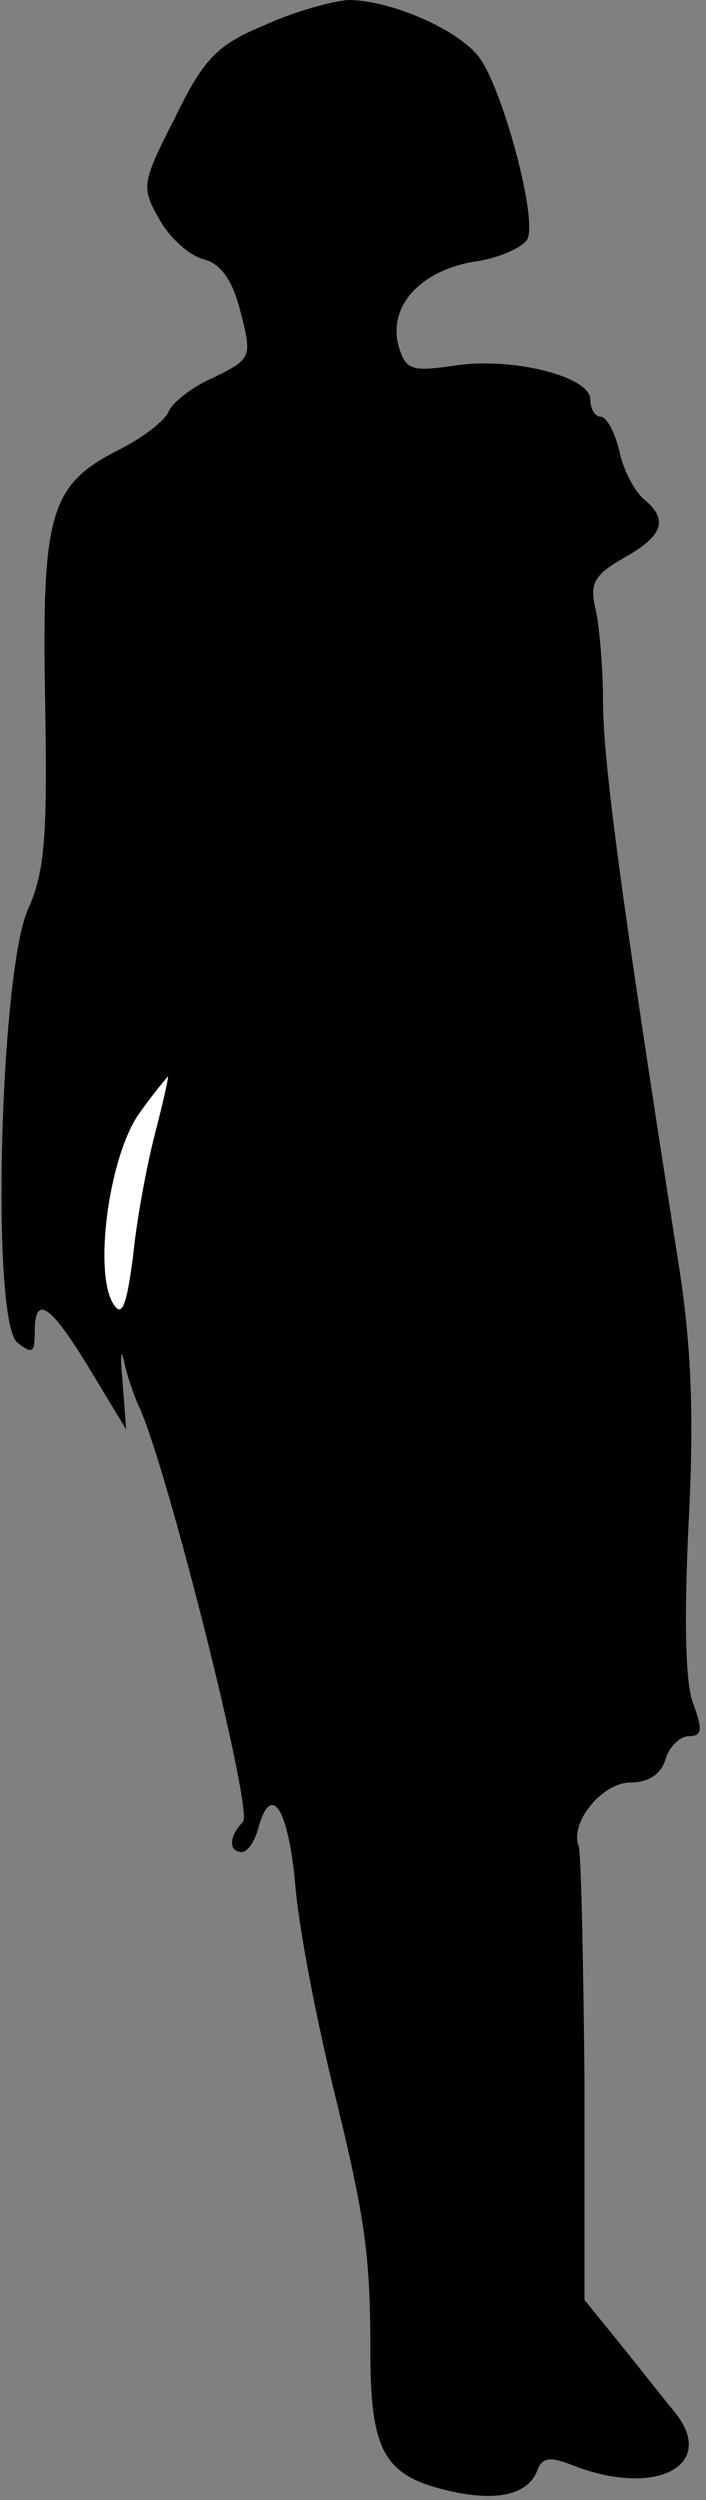 <?xml version="1.0" standalone="no"?>
<!DOCTYPE svg PUBLIC "-//W3C//DTD SVG 20010904//EN"
 "http://www.w3.org/TR/2001/REC-SVG-20010904/DTD/svg10.dtd">
<svg version="1.0" xmlns="http://www.w3.org/2000/svg"
 width="61pt" height="216pt" viewBox="0 0 61 216"
 preserveAspectRatio="xMidYMid meet">
<rect x="0" y="0" width="61" height="216" fill="#808080" stroke="none"/>
<g transform="translate(0,216) scale(0.1,-0.1)"
fill="#000000" stroke="none">
<path fill="#000000" stroke="none" d="M228 2138 c-41 -17 -52 -29 -77 -80
-29 -57 -29 -60 -13 -88 9 -16 26 -31 38 -34 15 -4 25 -18 32 -46 10 -39 9
-40 -23 -56 -19 -8 -36 -22 -39 -29 -3 -8 -22 -23 -44 -34 -59 -30 -66 -55
-63 -217 2 -116 0 -147 -15 -180 -24 -55 -32 -355 -9 -374 13 -10 15 -9 15 9
0 33 13 25 47 -31 l32 -53 -3 40 c-2 22 -2 31 1 20 2 -11 8 -29 13 -40 24 -51
99 -350 90 -359 -12 -12 -13 -26 -1 -26 5 0 11 9 14 20 11 41 26 18 32 -47 3
-38 18 -115 32 -173 28 -114 33 -145 33 -232 0 -82 11 -105 60 -118 45 -12 75
-7 84 15 4 12 11 13 31 5 72 -28 125 0 88 46 -10 12 -31 39 -48 60 l-30 37 0
191 c-1 105 -3 196 -5 201 -8 20 20 55 45 55 15 0 26 7 30 20 3 11 13 20 20
20 12 0 12 6 4 28 -7 17 -8 74 -4 157 5 95 2 156 -9 225 -49 313 -65 432 -65
485 0 27 -3 62 -6 77 -6 24 -2 31 24 46 34 19 39 33 17 51 -8 7 -18 26 -21 42
-4 16 -11 29 -16 29 -5 0 -9 7 -9 15 0 20 -69 37 -118 29 -35 -5 -41 -4 -47
15 -11 35 17 67 65 75 22 3 43 13 46 20 8 21 -24 137 -44 159 -21 24 -77 47
-111 47 -14 -1 -47 -10 -73 -22z"/>
<path fill="#ffffff" stroke="none" d="M134 1181 c-7 -27 -16 -75 -19 -106 -6
-46 -10 -54 -18 -40 -16 30 -2 129 24 164 12 17 24 31 24 31 1 0 -4 -22 -11
-49z"/>
</g>
</svg>
